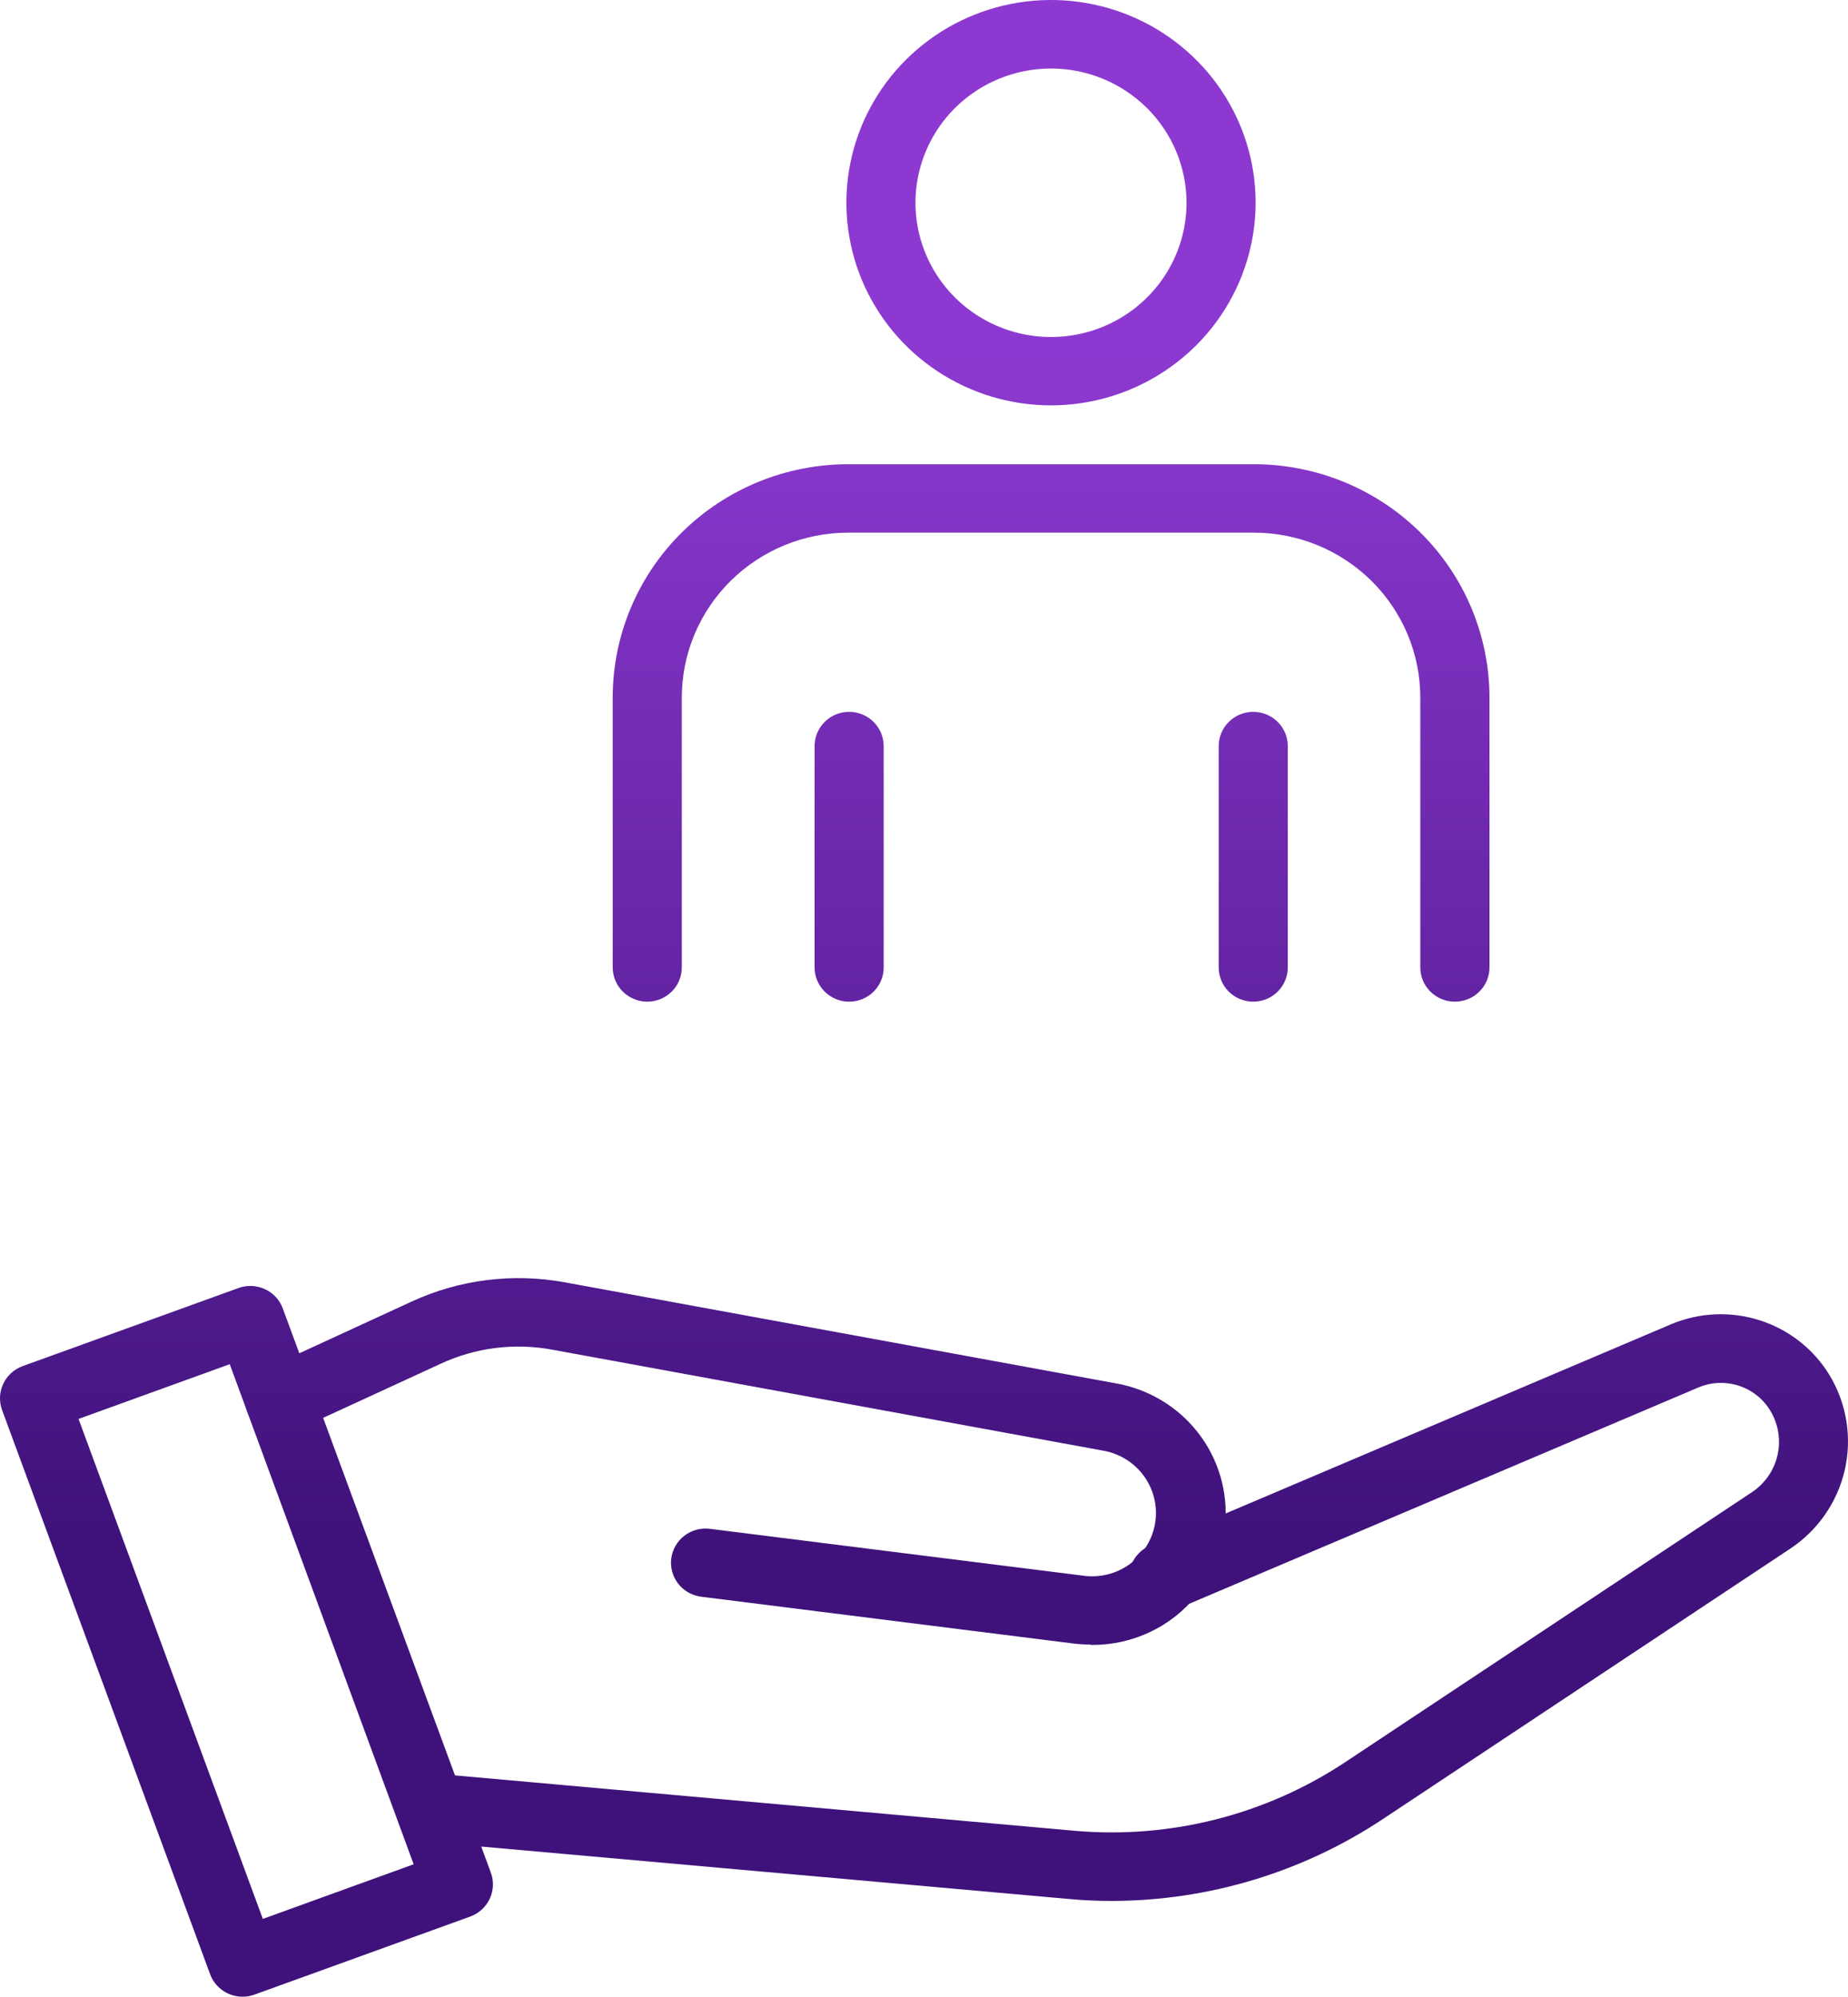 <svg width="62" height="67" viewBox="0 0 62 67" fill="none" xmlns="http://www.w3.org/2000/svg">
<path d="M42.046 33.611C41.894 33.611 41.743 33.581 41.602 33.524C41.462 33.466 41.334 33.382 41.226 33.275C41.118 33.169 41.033 33.042 40.975 32.902C40.917 32.763 40.887 32.613 40.887 32.462V25.035C40.887 24.73 41.009 24.438 41.227 24.223C41.444 24.007 41.739 23.886 42.046 23.886C42.354 23.886 42.648 24.007 42.866 24.223C43.083 24.438 43.205 24.73 43.205 25.035V32.462C43.205 32.767 43.083 33.059 42.866 33.274C42.648 33.49 42.354 33.611 42.046 33.611Z" fill="url(#paint0_linear_1_705)"/>
<path d="M48.81 33.611C48.503 33.611 48.208 33.49 47.99 33.274C47.773 33.059 47.651 32.767 47.651 32.462V23.402C47.65 21.936 47.061 20.532 46.016 19.495C44.97 18.459 43.553 17.875 42.074 17.873H28.451C26.973 17.875 25.555 18.459 24.509 19.495C23.464 20.532 22.876 21.936 22.874 23.402V32.462C22.874 32.613 22.844 32.763 22.786 32.902C22.728 33.041 22.642 33.168 22.535 33.274C22.427 33.381 22.299 33.465 22.159 33.523C22.018 33.581 21.867 33.611 21.715 33.611C21.563 33.611 21.412 33.581 21.272 33.523C21.131 33.465 21.003 33.381 20.896 33.274C20.788 33.168 20.703 33.041 20.645 32.902C20.586 32.763 20.556 32.613 20.556 32.462V23.402C20.558 21.327 21.39 19.338 22.87 17.872C24.351 16.404 26.358 15.579 28.451 15.577H42.074C44.168 15.579 46.175 16.404 47.656 17.871C49.136 19.338 49.969 21.327 49.972 23.402V32.462C49.972 32.614 49.942 32.763 49.883 32.903C49.825 33.042 49.739 33.169 49.631 33.275C49.523 33.382 49.395 33.467 49.254 33.524C49.113 33.581 48.962 33.611 48.81 33.611Z" fill="url(#paint1_linear_1_705)"/>
<path d="M28.488 33.611C28.181 33.611 27.886 33.49 27.669 33.274C27.451 33.059 27.329 32.767 27.329 32.462V25.035C27.329 24.73 27.451 24.438 27.669 24.223C27.886 24.007 28.181 23.886 28.488 23.886C28.796 23.886 29.09 24.007 29.308 24.223C29.525 24.438 29.647 24.73 29.647 25.035V32.462C29.647 32.613 29.618 32.763 29.56 32.902C29.502 33.042 29.416 33.169 29.308 33.275C29.201 33.382 29.073 33.466 28.932 33.524C28.791 33.581 28.64 33.611 28.488 33.611Z" fill="url(#paint2_linear_1_705)"/>
<path d="M35.264 13.602C33.906 13.602 32.579 13.204 31.45 12.457C30.32 11.71 29.44 10.648 28.92 9.406C28.4 8.163 28.263 6.795 28.528 5.476C28.792 4.156 29.446 2.944 30.406 1.993C31.366 1.042 32.589 0.394 33.921 0.131C35.252 -0.132 36.633 0.003 37.887 0.517C39.142 1.032 40.214 1.904 40.969 3.022C41.723 4.141 42.126 5.456 42.126 6.801C42.123 8.603 41.4 10.331 40.114 11.606C38.827 12.881 37.084 13.599 35.264 13.602ZM35.264 2.299C34.365 2.299 33.485 2.562 32.737 3.057C31.989 3.552 31.405 4.255 31.061 5.079C30.716 5.902 30.626 6.808 30.801 7.682C30.977 8.556 31.41 9.359 32.046 9.989C32.682 10.619 33.492 11.048 34.375 11.222C35.257 11.396 36.172 11.306 37.002 10.965C37.833 10.624 38.544 10.046 39.043 9.305C39.542 8.563 39.809 7.692 39.808 6.801C39.806 5.607 39.327 4.463 38.475 3.62C37.623 2.776 36.469 2.301 35.264 2.299Z" fill="url(#paint3_linear_1_705)"/>
<path d="M37.301 63.786C36.817 63.786 36.331 63.765 35.845 63.719L14.325 61.799C14.029 61.758 13.761 61.605 13.576 61.374C13.391 61.143 13.302 60.85 13.329 60.556C13.356 60.261 13.496 59.989 13.72 59.794C13.944 59.599 14.235 59.497 14.533 59.508L36.053 61.432C39.252 61.713 42.452 60.903 45.122 59.136L58.784 50.066C59.218 49.775 59.523 49.33 59.636 48.823C59.75 48.316 59.664 47.786 59.396 47.34C59.157 46.941 58.78 46.642 58.335 46.498C57.89 46.354 57.407 46.375 56.977 46.558L39.502 53.983C39.362 54.042 39.211 54.074 39.058 54.076C38.905 54.078 38.753 54.05 38.611 53.994C38.469 53.937 38.34 53.854 38.23 53.748C38.121 53.642 38.033 53.516 37.973 53.377C37.913 53.238 37.881 53.088 37.879 52.937C37.877 52.785 37.906 52.635 37.962 52.494C38.019 52.353 38.103 52.225 38.21 52.117C38.317 52.008 38.444 51.922 38.585 51.862L56.06 44.437C57.008 44.037 58.071 43.99 59.051 44.307C60.031 44.623 60.862 45.281 61.389 46.158C61.959 47.111 62.139 48.245 61.892 49.325C61.644 50.406 60.989 51.352 60.059 51.968L46.397 61.038C43.706 62.825 40.54 63.781 37.301 63.786Z" fill="url(#paint4_linear_1_705)"/>
<path d="M36.579 55.182C36.391 55.183 36.203 55.172 36.016 55.149L23.516 53.577C23.213 53.537 22.939 53.379 22.752 53.139C22.566 52.899 22.482 52.596 22.521 52.295C22.559 51.995 22.716 51.721 22.957 51.535C23.198 51.348 23.503 51.263 23.807 51.299L36.307 52.868C36.585 52.911 36.869 52.899 37.143 52.834C37.417 52.768 37.675 52.649 37.902 52.485C38.129 52.32 38.322 52.113 38.468 51.874C38.615 51.636 38.713 51.372 38.756 51.096C38.8 50.82 38.788 50.539 38.721 50.268C38.655 49.996 38.535 49.741 38.369 49.516C38.203 49.29 37.994 49.1 37.753 48.954C37.513 48.809 37.246 48.712 36.967 48.669L18.529 45.289C17.264 45.053 15.956 45.218 14.79 45.758L9.876 48.021C9.597 48.15 9.278 48.163 8.989 48.059C8.7 47.954 8.464 47.74 8.335 47.464C8.205 47.187 8.191 46.871 8.297 46.585C8.402 46.299 8.618 46.066 8.897 45.937L13.811 43.674C15.415 42.934 17.212 42.709 18.951 43.029L37.389 46.41C38.501 46.593 39.502 47.186 40.191 48.07C40.88 48.954 41.205 50.063 41.103 51.175C41 52.287 40.477 53.319 39.638 54.065C38.799 54.811 37.706 55.214 36.579 55.195V55.182Z" fill="url(#paint5_linear_1_705)"/>
<path d="M8.139 67C7.901 67 7.669 66.928 7.474 66.793C7.279 66.658 7.131 66.467 7.05 66.246L0.069 47.312C-0.035 47.026 -0.021 46.711 0.108 46.435C0.238 46.159 0.472 45.945 0.761 45.84L8.001 43.22C8.29 43.115 8.609 43.129 8.887 43.257C9.166 43.385 9.382 43.618 9.487 43.904L16.468 62.838C16.573 63.124 16.559 63.439 16.429 63.715C16.3 63.991 16.065 64.205 15.777 64.31L8.536 66.93C8.409 66.977 8.275 67 8.139 67ZM2.635 47.612L8.818 64.389L13.878 62.556L7.708 45.776L2.635 47.612Z" fill="url(#paint6_linear_1_705)"/>
<defs>
<linearGradient id="paint0_linear_1_705" x1="31" y1="11.86" x2="31" y2="51.602" gradientUnits="userSpaceOnUse">
<stop stop-color="#8D39D1"/>
<stop offset="1" stop-color="#3F127B"/>
</linearGradient>
<linearGradient id="paint1_linear_1_705" x1="31" y1="11.86" x2="31" y2="51.602" gradientUnits="userSpaceOnUse">
<stop stop-color="#8D39D1"/>
<stop offset="1" stop-color="#3F127B"/>
</linearGradient>
<linearGradient id="paint2_linear_1_705" x1="31" y1="11.86" x2="31" y2="51.602" gradientUnits="userSpaceOnUse">
<stop stop-color="#8D39D1"/>
<stop offset="1" stop-color="#3F127B"/>
</linearGradient>
<linearGradient id="paint3_linear_1_705" x1="31" y1="11.86" x2="31" y2="51.602" gradientUnits="userSpaceOnUse">
<stop stop-color="#8D39D1"/>
<stop offset="1" stop-color="#3F127B"/>
</linearGradient>
<linearGradient id="paint4_linear_1_705" x1="31" y1="11.86" x2="31" y2="51.602" gradientUnits="userSpaceOnUse">
<stop stop-color="#8D39D1"/>
<stop offset="1" stop-color="#3F127B"/>
</linearGradient>
<linearGradient id="paint5_linear_1_705" x1="31" y1="11.86" x2="31" y2="51.602" gradientUnits="userSpaceOnUse">
<stop stop-color="#8D39D1"/>
<stop offset="1" stop-color="#3F127B"/>
</linearGradient>
<linearGradient id="paint6_linear_1_705" x1="31" y1="11.86" x2="31" y2="51.602" gradientUnits="userSpaceOnUse">
<stop stop-color="#8D39D1"/>
<stop offset="1" stop-color="#3F127B"/>
</linearGradient>
</defs>
</svg>
